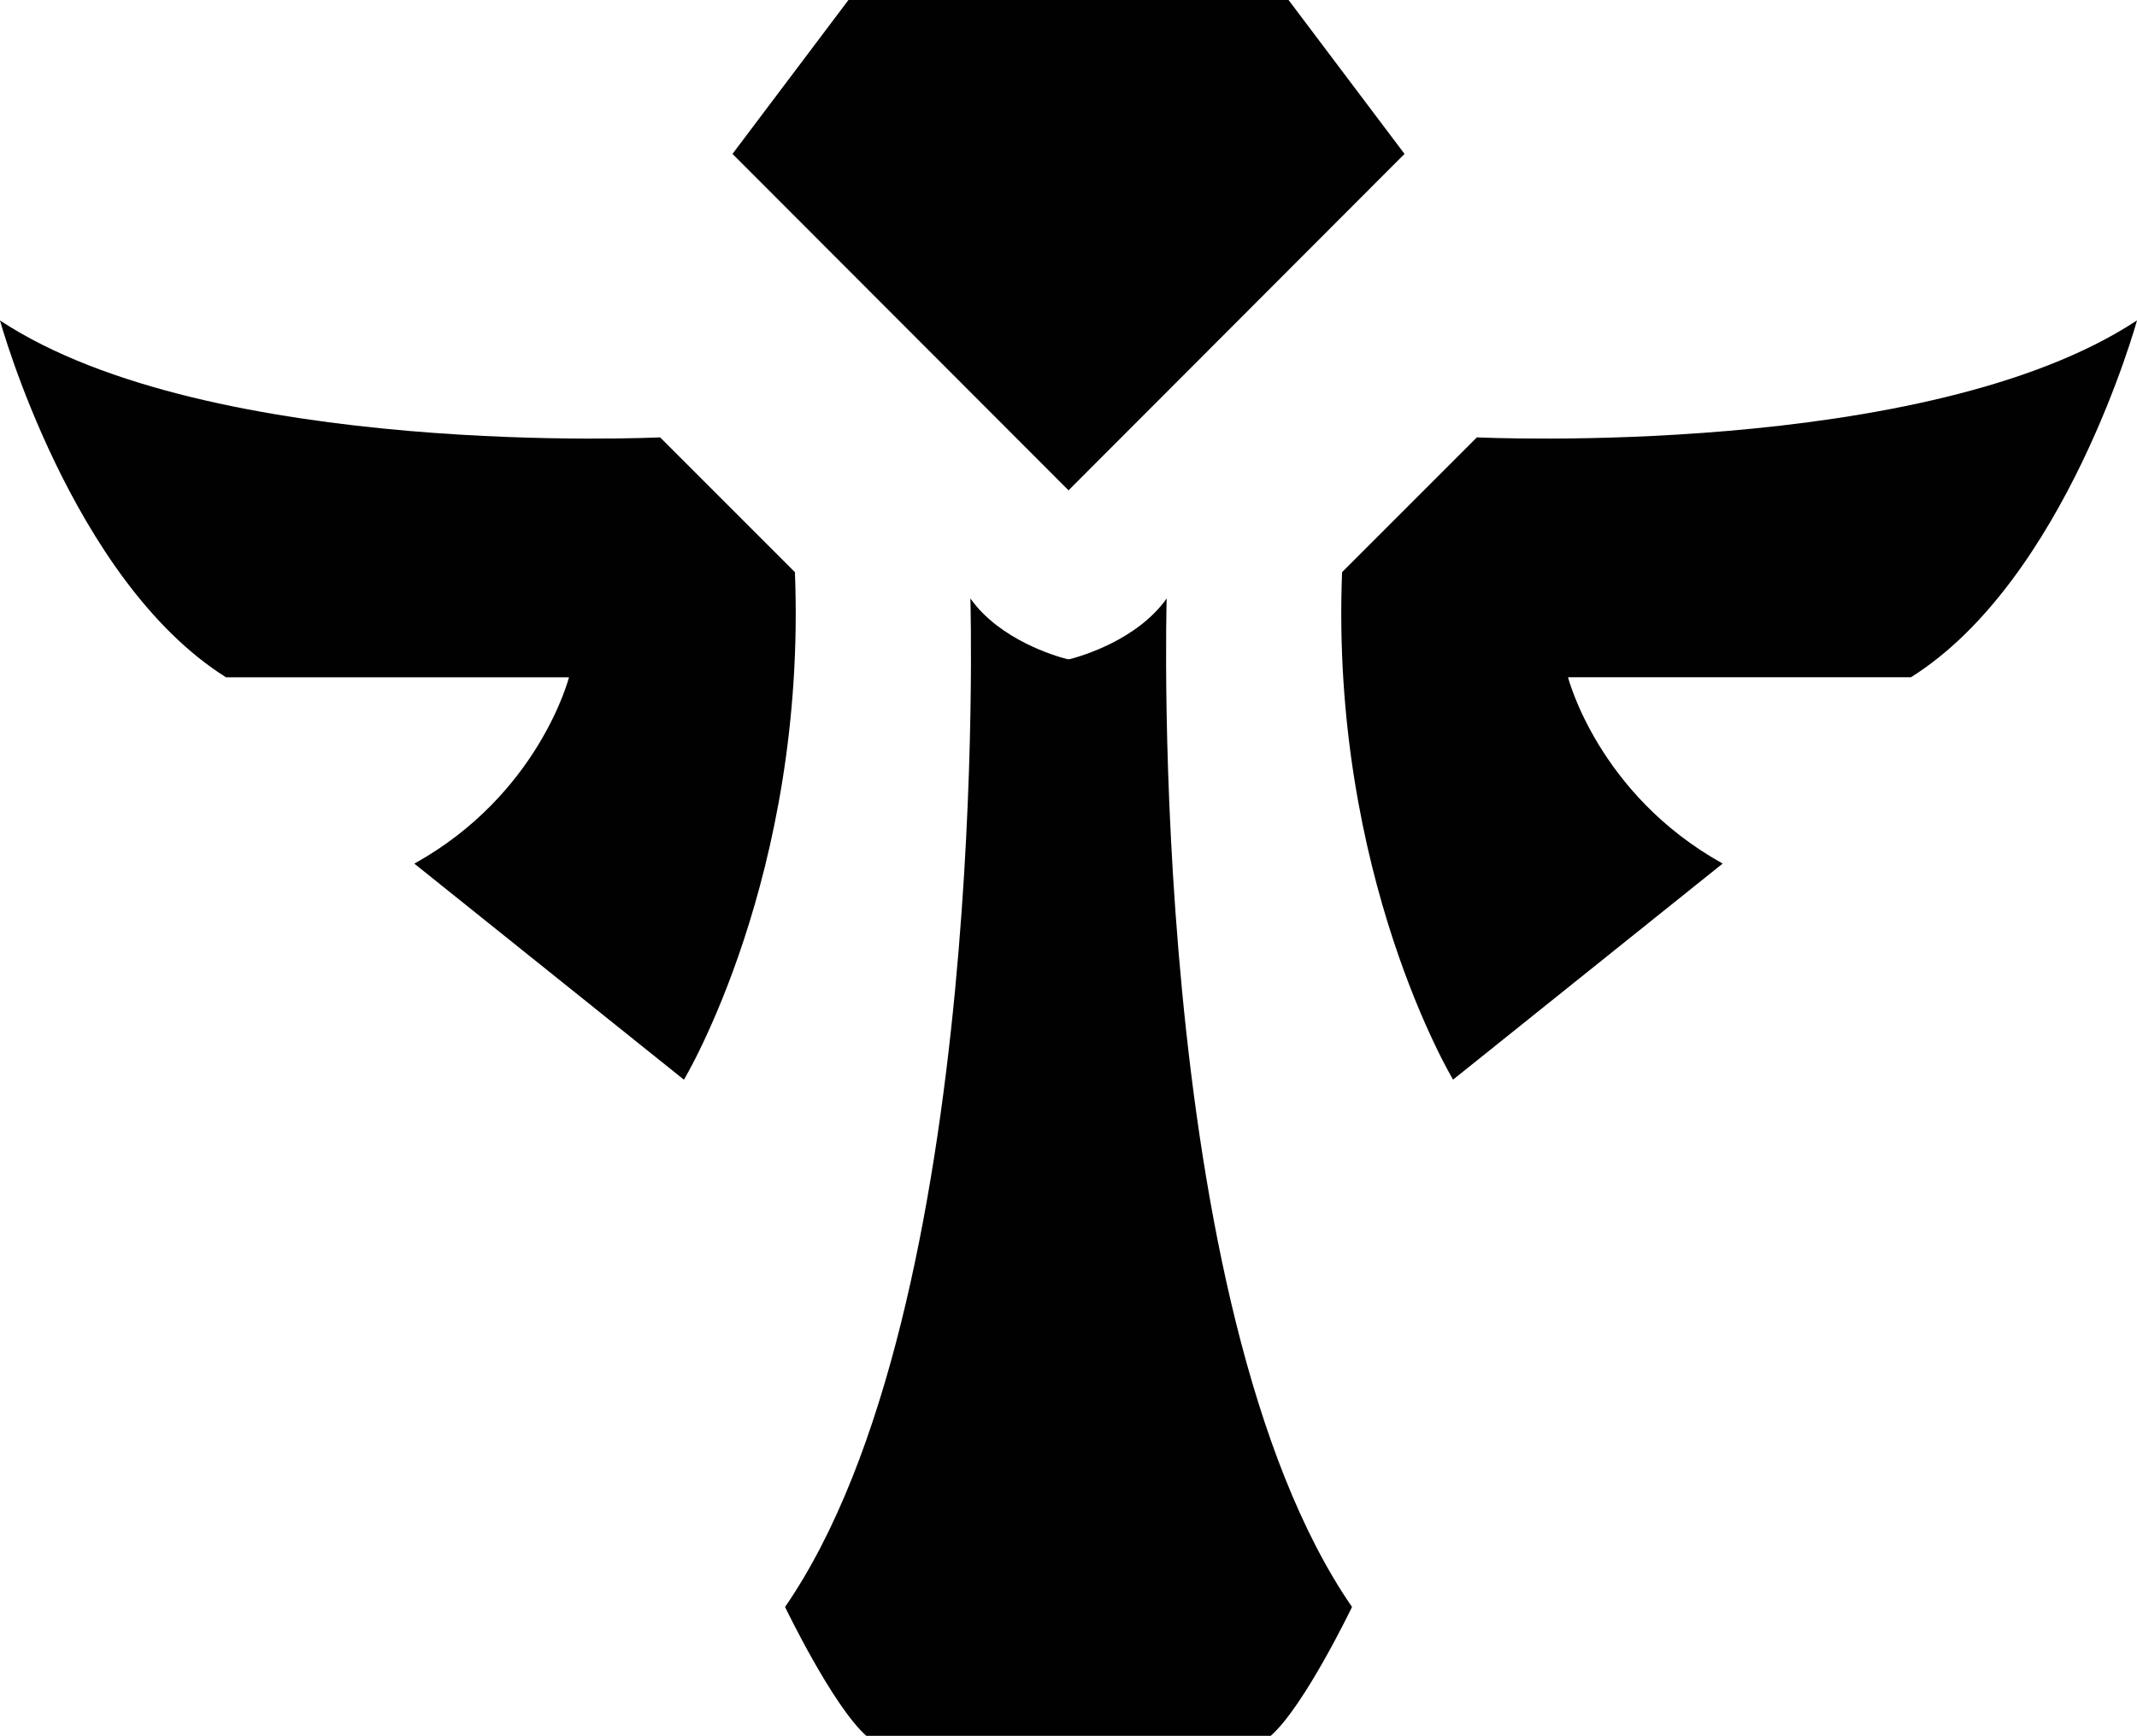 <?xml version="1.0" encoding="UTF-8"?>
<svg id="Layer_2" data-name="Layer 2" xmlns="http://www.w3.org/2000/svg" viewBox="0 0 314.21 255.23">
  <defs>
    <style>
      .cls-1 {
        fill: #010101;
      }
    </style>
  </defs>
  <g id="Layer_1-2" data-name="Layer 1">
    <g id="Support_Icon_Role">
      <path class="cls-1" d="M116.88,84.13l-19.82-19.82S30.9,67.52,0,47.12c0,0,10.49,38.18,33.23,52.47h50.43s-4.37,17.2-22.74,27.4l39.64,31.77s18.07-30.02,16.32-74.62Z"/>
      <polygon class="cls-1" points="206.51 22.63 189.46 0 157.11 0 124.75 0 107.7 22.63 157.11 72.1 206.51 22.63"/>
      <path class="cls-1" d="M171.54,88c-4.33,6.11-12.57,8.48-14.16,8.9-.2,.05-.34,.05-.54,0-1.59-.41-9.83-2.79-14.16-8.9,0,0,3.06,104.28-27.25,148.29,0,0,7,14.57,11.95,18.95h59.46c4.96-4.37,11.95-18.95,11.95-18.95-30.31-44.01-27.25-148.29-27.25-148.29Z"/>
      <path class="cls-1" d="M217.15,64.31l-19.82,19.82c-1.75,44.6,16.32,74.62,16.32,74.62l39.64-31.77c-18.36-10.2-22.74-27.4-22.74-27.4h50.43c22.74-14.28,33.23-52.47,33.23-52.47-30.9,20.4-97.06,17.2-97.06,17.2Z"/>
    </g>
  </g>
</svg>